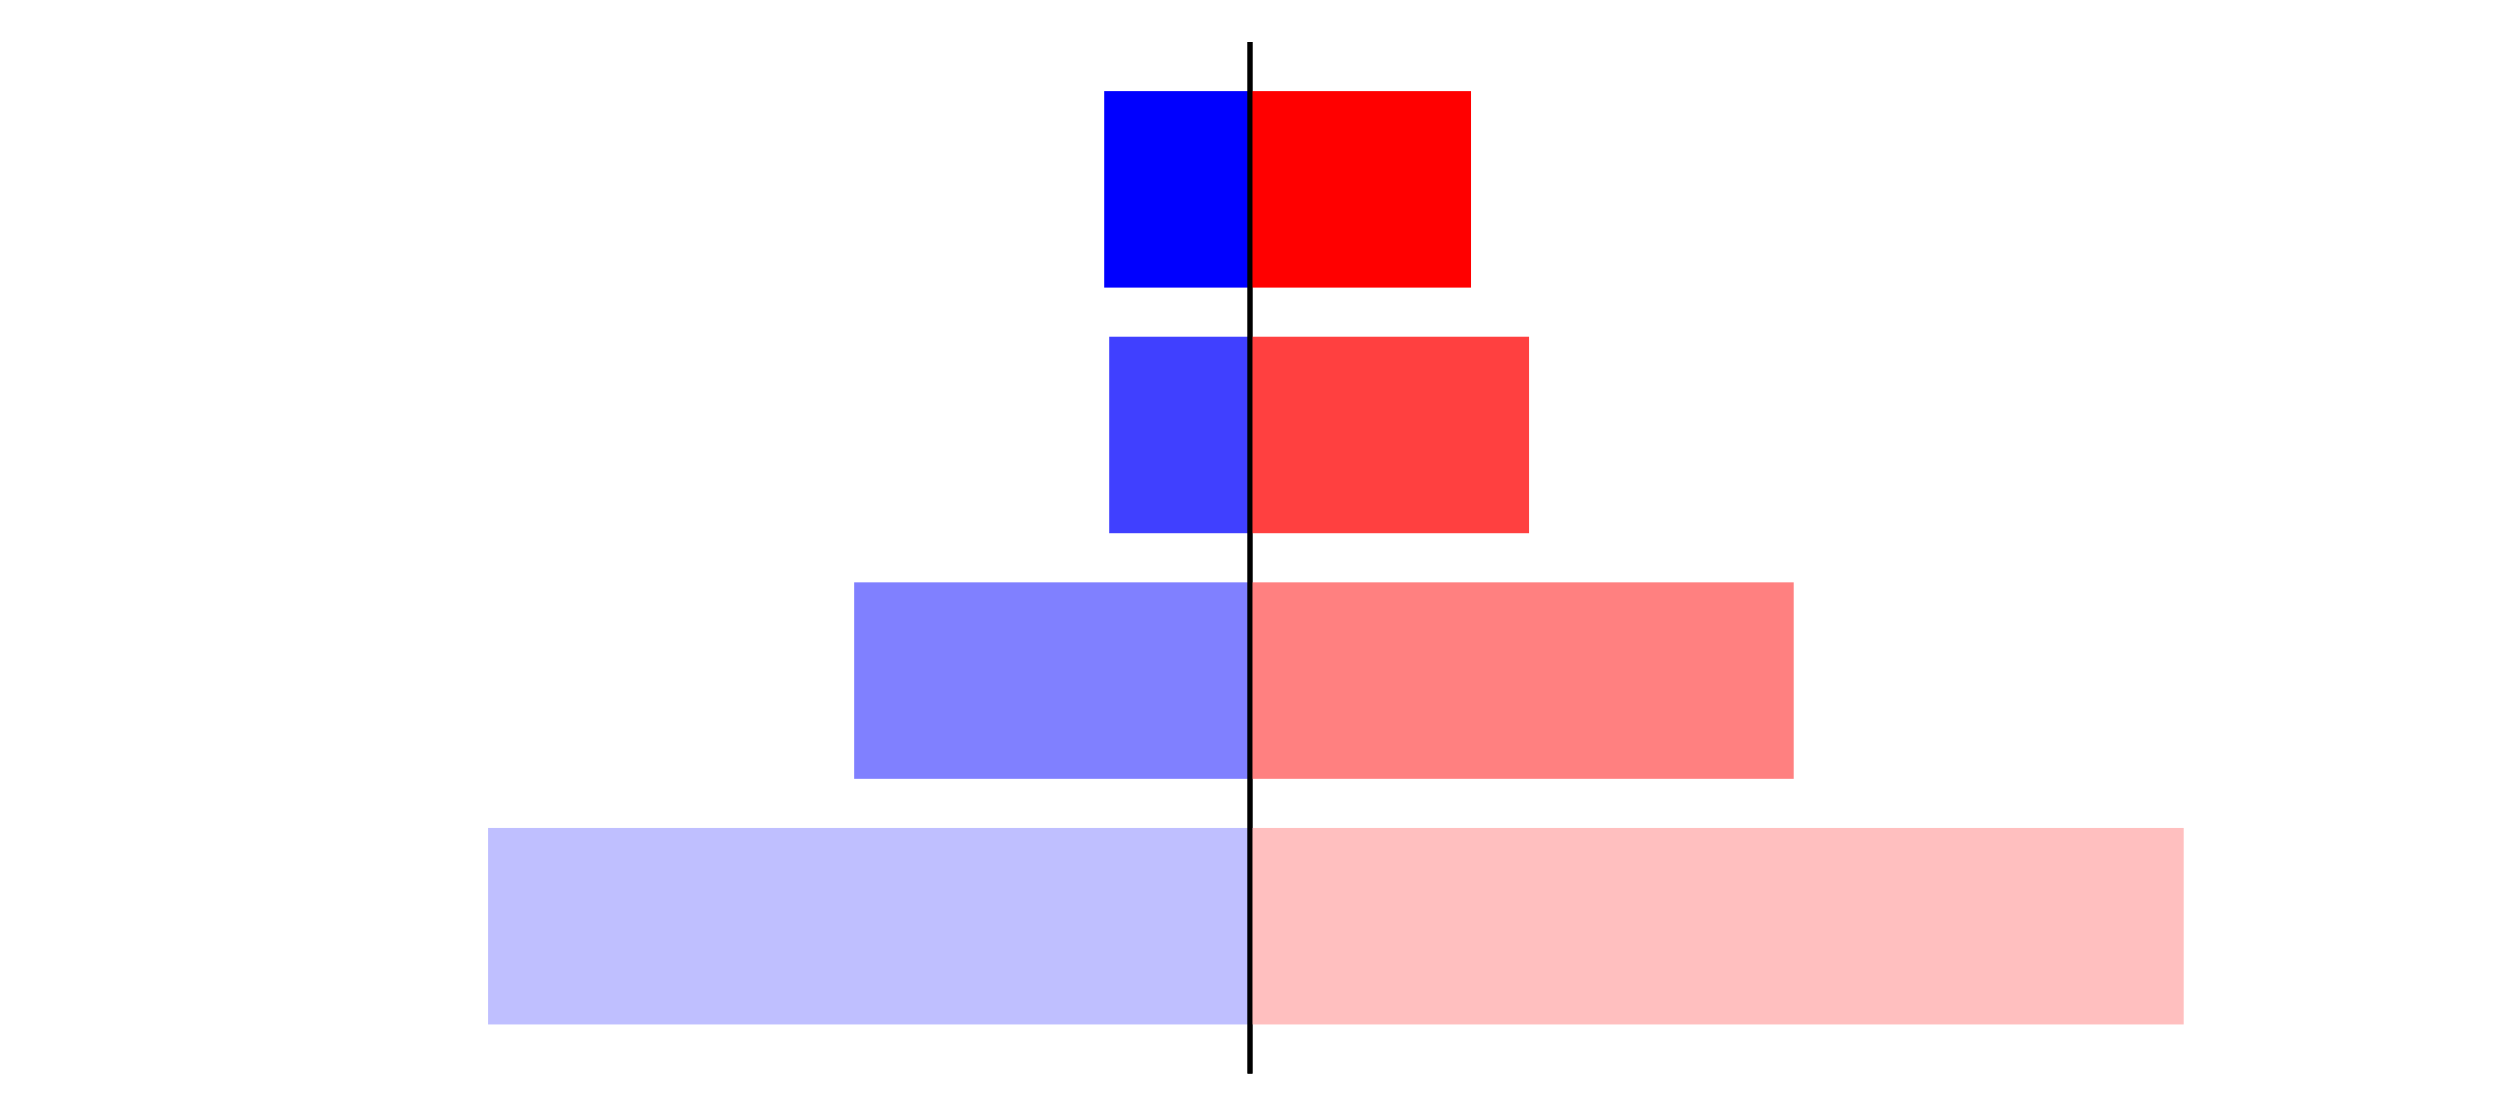 <?xml version="1.0" encoding="utf-8" standalone="no"?>
<!DOCTYPE svg PUBLIC "-//W3C//DTD SVG 1.1//EN"
  "http://www.w3.org/Graphics/SVG/1.1/DTD/svg11.dtd">
<svg xmlns:xlink="http://www.w3.org/1999/xlink" width="405pt" height="180.72pt" viewBox="0 0 405 180.72" xmlns="http://www.w3.org/2000/svg" version="1.1">
 <defs>
  <style type="text/css">*{stroke-linejoin: round; stroke-linecap: butt}</style>
 </defs>
 <g id="figure_1">
  <g id="patch_1">
   <path d="M 0 180.72 
L 405 180.72 
L 405 0 
L 0 0 
L 0 180.72 
z
" style="fill: none"/>
  </g>
  <g id="axes_1">
   <g id="patch_2">
    <path d="M 7.2 173.52 
L 202.5 173.52 
L 202.5 7.2 
L 7.2 7.2 
L 7.2 173.52 
z
" style="fill: none"/>
   </g>
   <g id="patch_3">
    <path d="M 202.5 165.96 
L 79.067 165.96 
L 79.067 134.128 
L 202.5 134.128 
z
" clip-path="url(#p3604e3ea57)" style="fill: #bfbfff"/>
   </g>
   <g id="patch_4">
    <path d="M 202.5 126.171 
L 138.374 126.171 
L 138.374 94.339 
L 202.5 94.339 
z
" clip-path="url(#p3604e3ea57)" style="fill: #8080ff"/>
   </g>
   <g id="patch_5">
    <path d="M 202.5 86.381 
L 179.69 86.381 
L 179.69 54.549 
L 202.5 54.549 
z
" clip-path="url(#p3604e3ea57)" style="fill: #4040ff"/>
   </g>
   <g id="patch_6">
    <path d="M 202.5 46.592 
L 178.88 46.592 
L 178.88 14.76 
L 202.5 14.76 
z
" clip-path="url(#p3604e3ea57)" style="fill: #0000ff"/>
   </g>
   <g id="matplotlib.axis_1"/>
   <g id="matplotlib.axis_2"/>
   <g id="patch_7">
    <path d="M 202.5 173.52 
L 202.5 7.2 
" style="fill: none; stroke: #000000; stroke-width: 0.8; stroke-linejoin: miter; stroke-linecap: square"/>
   </g>
  </g>
  <g id="axes_2">
   <g id="patch_8">
    <path d="M 202.5 173.52 
L 397.8 173.52 
L 397.8 7.2 
L 202.5 7.2 
L 202.5 173.52 
z
" style="fill: none"/>
   </g>
   <g id="patch_9">
    <path d="M 202.5 165.96 
L 353.759 165.96 
L 353.759 134.128 
L 202.5 134.128 
z
" clip-path="url(#p0d1a67c8dd)" style="fill: #ffbfbf"/>
   </g>
   <g id="patch_10">
    <path d="M 202.5 126.171 
L 290.582 126.171 
L 290.582 94.339 
L 202.5 94.339 
z
" clip-path="url(#p0d1a67c8dd)" style="fill: #ff8080"/>
   </g>
   <g id="patch_11">
    <path d="M 202.5 86.381 
L 247.706 86.381 
L 247.706 54.549 
L 202.5 54.549 
z
" clip-path="url(#p0d1a67c8dd)" style="fill: #ff4040"/>
   </g>
   <g id="patch_12">
    <path d="M 202.5 46.592 
L 238.305 46.592 
L 238.305 14.76 
L 202.5 14.76 
z
" clip-path="url(#p0d1a67c8dd)" style="fill: #ff0000"/>
   </g>
   <g id="matplotlib.axis_3"/>
   <g id="matplotlib.axis_4"/>
   <g id="patch_13">
    <path d="M 202.5 173.52 
L 202.5 7.2 
" style="fill: none; stroke: #000000; stroke-width: 0.8; stroke-linejoin: miter; stroke-linecap: square"/>
   </g>
  </g>
 </g>
 <defs>
  <clipPath id="p3604e3ea57">
   <rect x="7.2" y="7.2" width="195.3" height="166.32"/>
  </clipPath>
  <clipPath id="p0d1a67c8dd">
   <rect x="202.5" y="7.2" width="195.3" height="166.32"/>
  </clipPath>
 </defs>
</svg>
